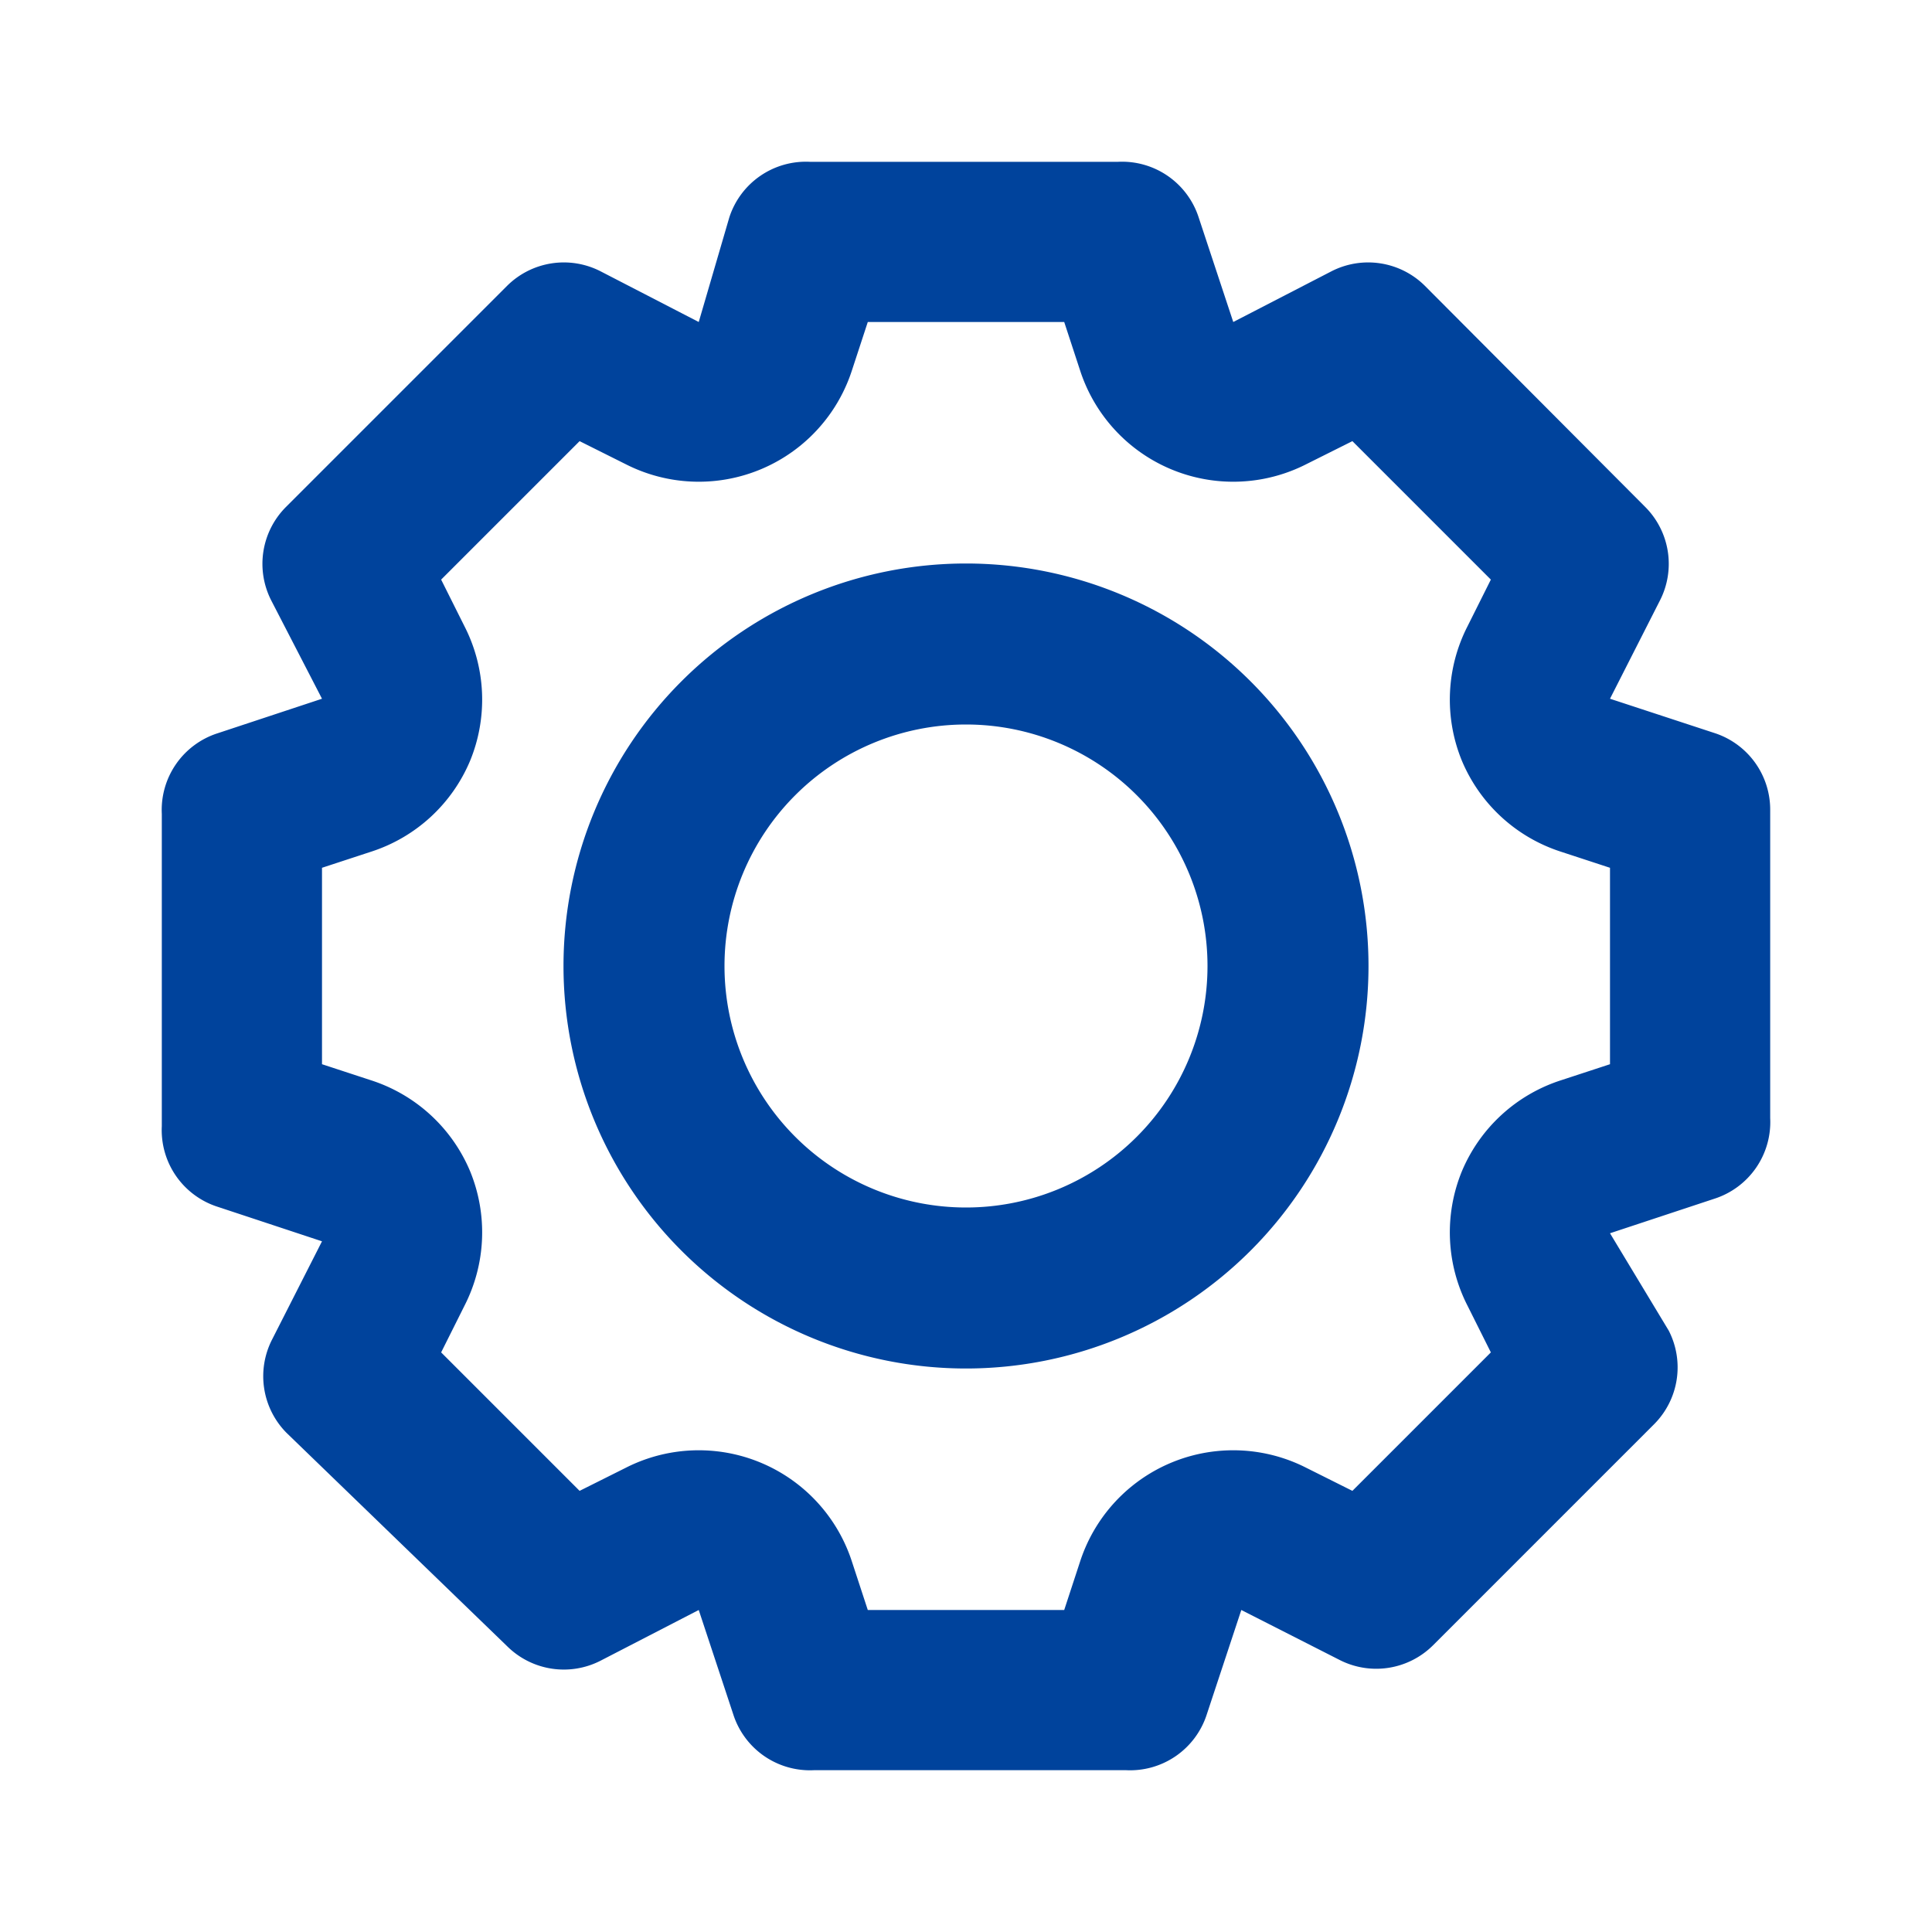 <svg width="24" height="24" viewBox="0 0 24 24" fill="none" xmlns="http://www.w3.org/2000/svg">
    <path fill-rule="evenodd" clip-rule="evenodd" d="M21.31 9.11 20 8.68l.62-1.22a1 1 0 0 0-.18-1.16L17.7 3.55a1 1 0 0 0-1.16-.18L15.32 4l-.43-1.3a1 1 0 0 0-1-.69h-3.83a1 1 0 0 0-1 .69L8.68 4l-1.22-.63a1 1 0 0 0-1.16.18L3.55 6.3a1 1 0 0 0-.18 1.16L4 8.68l-1.3.43a1 1 0 0 0-.69 1v3.88a1 1 0 0 0 .69 1l1.3.43-.62 1.22a1 1 0 0 0 .18 1.16l2.74 2.65a1 1 0 0 0 1.16.18L8.68 20l.43 1.3a1 1 0 0 0 1 .69h3.88a1 1 0 0 0 1-.69l.43-1.3 1.22.62a1 1 0 0 0 1.16-.18l2.75-2.75a1 1 0 0 0 .18-1.16L20 15.32l1.3-.43a1 1 0 0 0 .69-1v-3.83a1 1 0 0 0-.68-.95zM7 12a5 5 0 1 1 10 0 5 5 0 0 1-10 0zm2 0a3 3 0 1 0 6 0 3 3 0 0 0-6 0zm10.39 1.42.61-.2v-2.44l-.61-.2a2 2 0 0 1-1.23-1.13 2 2 0 0 1 .07-1.67l.29-.58-1.72-1.72-.58.29a2 2 0 0 1-2.8-1.16l-.2-.61h-2.44l-.2.61a2 2 0 0 1-2.8 1.16l-.58-.29L5.48 7.2l.29.58a2 2 0 0 1 .07 1.67 2 2 0 0 1-1.23 1.13l-.61.2v2.44l.61.2a2 2 0 0 1 1.23 1.13 2 2 0 0 1-.07 1.67l-.29.58 1.72 1.72.58-.29a2 2 0 0 1 2.8 1.16l.2.61h2.44l.2-.61a2 2 0 0 1 2.8-1.16l.58.29 1.72-1.72-.29-.58a2 2 0 0 1-.07-1.67 2 2 0 0 1 1.23-1.13z" fill="#00439C"/>
</svg>
